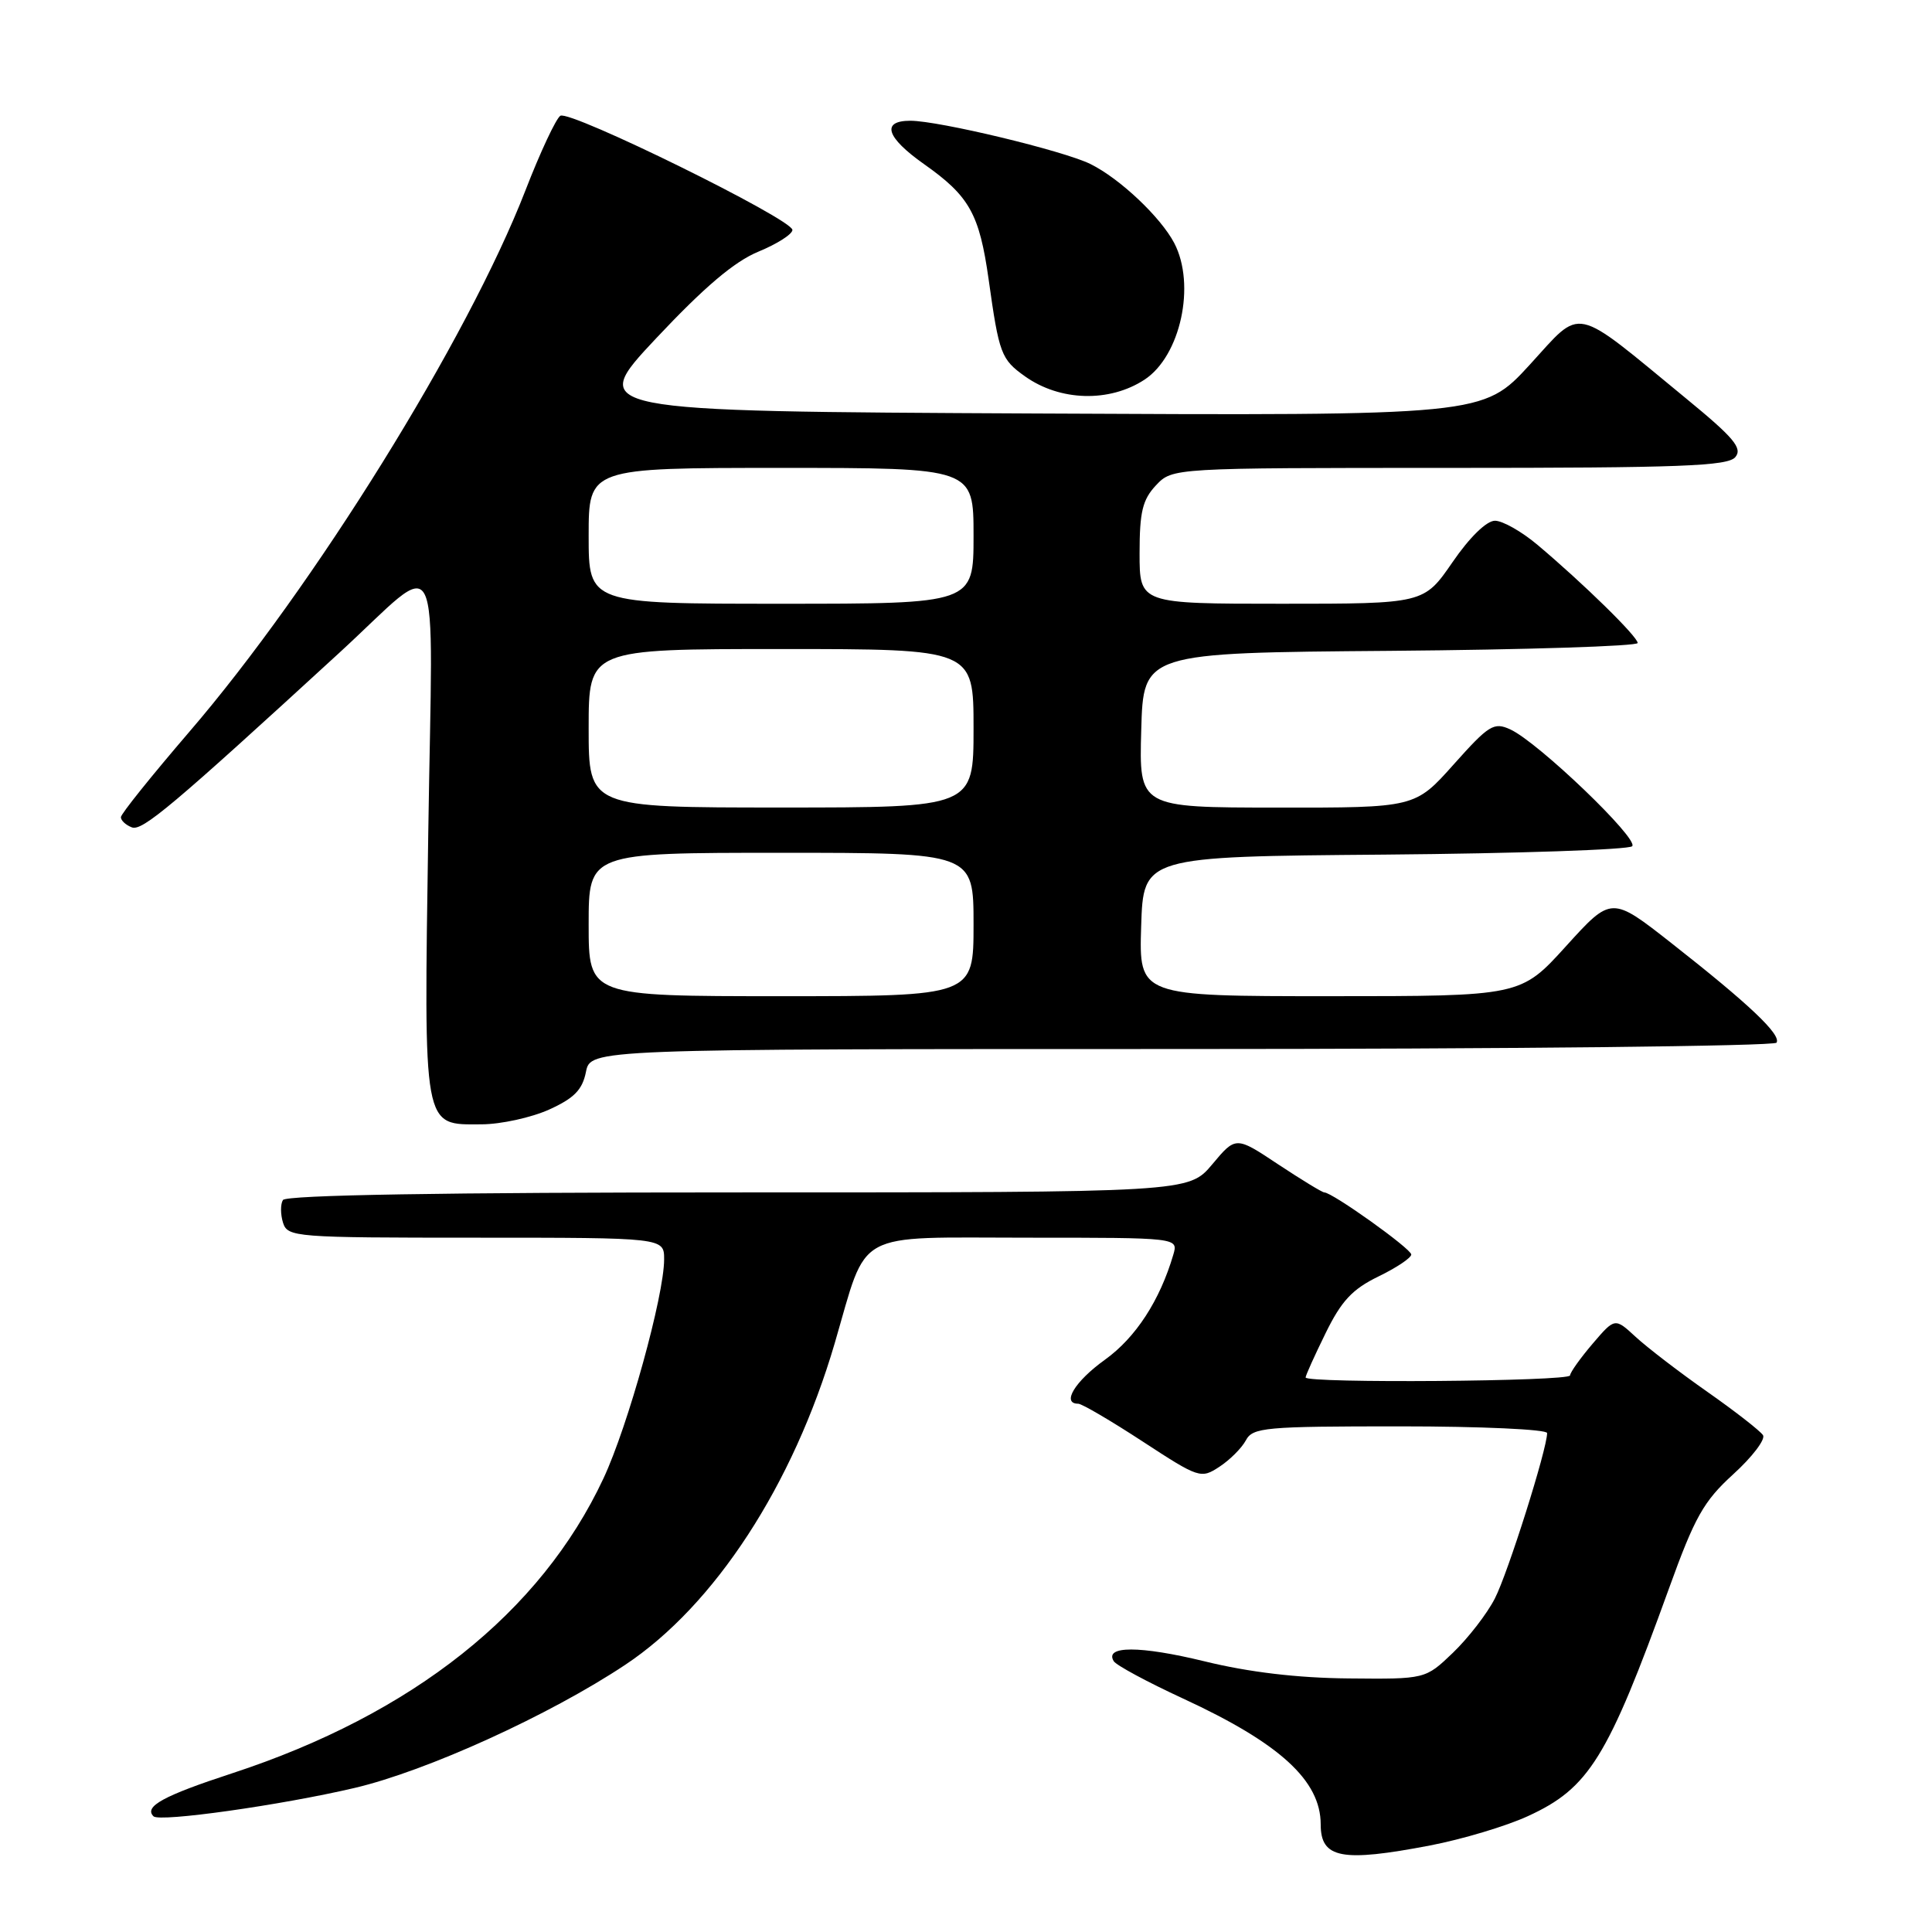<?xml version="1.0" encoding="UTF-8" standalone="no"?>
<!DOCTYPE svg PUBLIC "-//W3C//DTD SVG 1.1//EN" "http://www.w3.org/Graphics/SVG/1.1/DTD/svg11.dtd" >
<svg xmlns="http://www.w3.org/2000/svg" xmlns:xlink="http://www.w3.org/1999/xlink" version="1.1" viewBox="0 0 256 256">
 <g >
 <path fill="currentColor"
d=" M 189.51 244.53 C 193.73 243.72 199.56 241.98 202.45 240.65 C 210.55 236.94 213.02 232.96 221.14 210.50 C 224.57 201.00 225.73 198.93 229.67 195.34 C 232.18 193.06 233.95 190.73 233.61 190.17 C 233.26 189.62 229.95 187.03 226.24 184.43 C 222.53 181.83 218.26 178.55 216.74 177.15 C 213.98 174.60 213.98 174.60 211.03 178.05 C 209.41 179.95 208.06 181.84 208.04 182.25 C 208.00 183.05 173.00 183.32 173.00 182.52 C 173.00 182.26 174.19 179.62 175.65 176.65 C 177.74 172.38 179.19 170.82 182.65 169.14 C 185.04 167.98 187.00 166.67 187.00 166.23 C 187.00 165.47 176.54 158.00 175.47 158.00 C 175.20 158.00 172.45 156.32 169.36 154.28 C 163.75 150.55 163.75 150.55 160.63 154.28 C 157.50 158.00 157.50 158.00 97.81 158.00 C 58.74 158.00 37.90 158.35 37.49 159.01 C 37.15 159.56 37.16 160.91 37.50 162.01 C 38.11 163.93 39.05 164.00 63.07 164.00 C 88.00 164.00 88.00 164.00 88.00 166.87 C 88.00 171.67 83.22 188.94 79.96 195.90 C 71.65 213.66 54.69 227.13 30.76 234.97 C 21.65 237.95 19.04 239.38 20.34 240.67 C 21.13 241.47 37.29 239.19 46.99 236.91 C 56.54 234.67 72.81 227.27 82.84 220.60 C 94.70 212.72 105.09 196.77 110.60 178.00 C 115.06 162.77 112.82 164.00 136.18 164.00 C 156.13 164.00 156.13 164.00 155.47 166.25 C 153.69 172.32 150.49 177.24 146.41 180.17 C 142.43 183.03 140.62 186.00 142.87 186.00 C 143.35 186.00 147.19 188.25 151.40 191.00 C 158.87 195.88 159.13 195.96 161.57 194.36 C 162.95 193.46 164.53 191.88 165.08 190.86 C 165.99 189.14 167.59 189.00 185.54 189.00 C 196.24 189.00 205.00 189.40 205.00 189.89 C 205.00 192.00 199.80 208.47 198.07 211.82 C 197.03 213.85 194.53 217.07 192.52 219.00 C 188.87 222.50 188.87 222.50 178.69 222.40 C 171.93 222.34 165.50 221.58 159.59 220.13 C 151.05 218.05 146.29 218.05 147.58 220.12 C 147.91 220.66 152.05 222.89 156.77 225.07 C 169.59 230.99 175.00 235.94 175.00 241.75 C 175.00 246.25 177.77 246.78 189.51 244.53 Z  M 72.77 147.02 C 76.08 145.52 77.17 144.40 77.64 142.04 C 78.25 139.00 78.25 139.00 156.57 139.00 C 199.64 139.00 235.12 138.62 235.40 138.16 C 236.05 137.11 231.79 133.07 221.51 125.00 C 213.53 118.73 213.53 118.73 207.51 125.37 C 201.50 132.00 201.50 132.00 176.21 132.00 C 150.92 132.00 150.92 132.00 151.21 122.75 C 151.50 113.50 151.50 113.50 183.46 113.24 C 201.04 113.09 215.81 112.59 216.27 112.13 C 217.21 111.19 203.81 98.34 200.12 96.65 C 197.94 95.65 197.29 96.06 192.62 101.29 C 187.50 107.03 187.50 107.03 169.22 107.01 C 150.93 107.00 150.93 107.00 151.22 96.75 C 151.50 86.50 151.50 86.50 184.25 86.24 C 202.26 86.09 217.00 85.62 217.00 85.20 C 217.00 84.36 209.80 77.31 203.72 72.19 C 201.63 70.43 199.10 69.00 198.09 69.00 C 196.98 69.00 194.73 71.19 192.46 74.50 C 188.67 80.00 188.67 80.00 169.83 80.00 C 151.00 80.00 151.00 80.00 151.00 73.31 C 151.00 67.83 151.39 66.21 153.17 64.31 C 155.35 62.00 155.35 62.00 192.05 62.00 C 222.69 62.00 228.95 61.76 229.94 60.57 C 230.92 59.39 229.75 58.00 223.44 52.82 C 208.17 40.27 209.77 40.61 202.69 48.34 C 196.50 55.08 196.50 55.08 137.18 54.79 C 77.87 54.50 77.87 54.50 86.92 44.85 C 93.33 38.03 97.29 34.67 100.48 33.35 C 102.96 32.33 104.99 31.04 105.00 30.47 C 105.00 29.05 75.54 14.55 74.25 15.34 C 73.68 15.70 71.59 20.15 69.62 25.24 C 61.97 44.95 41.57 77.81 25.06 97.00 C 20.10 102.78 16.02 107.85 16.02 108.28 C 16.01 108.71 16.66 109.32 17.47 109.63 C 18.85 110.16 22.84 106.80 44.96 86.50 C 58.84 73.76 57.33 70.73 56.75 110.19 C 56.16 150.05 55.97 149.01 63.81 148.98 C 66.39 148.97 70.42 148.08 72.77 147.02 Z  M 151.65 50.31 C 156.43 47.18 158.48 37.73 155.59 32.20 C 153.78 28.76 148.38 23.66 144.50 21.74 C 140.96 19.98 124.39 16.00 120.63 16.00 C 116.72 16.00 117.42 18.20 122.43 21.74 C 128.46 25.99 129.77 28.33 131.00 37.03 C 132.38 46.89 132.65 47.62 135.82 49.87 C 140.46 53.17 147.00 53.35 151.65 50.31 Z  M 78.00 122.50 C 78.00 113.00 78.00 113.00 103.50 113.00 C 129.00 113.00 129.00 113.00 129.00 122.50 C 129.00 132.00 129.00 132.00 103.50 132.00 C 78.00 132.00 78.00 132.00 78.00 122.50 Z  M 78.00 96.50 C 78.00 86.00 78.00 86.00 103.50 86.00 C 129.00 86.00 129.00 86.00 129.00 96.50 C 129.00 107.00 129.00 107.00 103.50 107.00 C 78.00 107.00 78.00 107.00 78.00 96.50 Z  M 78.00 71.00 C 78.00 62.00 78.00 62.00 103.50 62.00 C 129.00 62.00 129.00 62.00 129.00 71.00 C 129.00 80.00 129.00 80.00 103.50 80.00 C 78.00 80.00 78.00 80.00 78.00 71.00 Z "/>
</g>
</svg>
